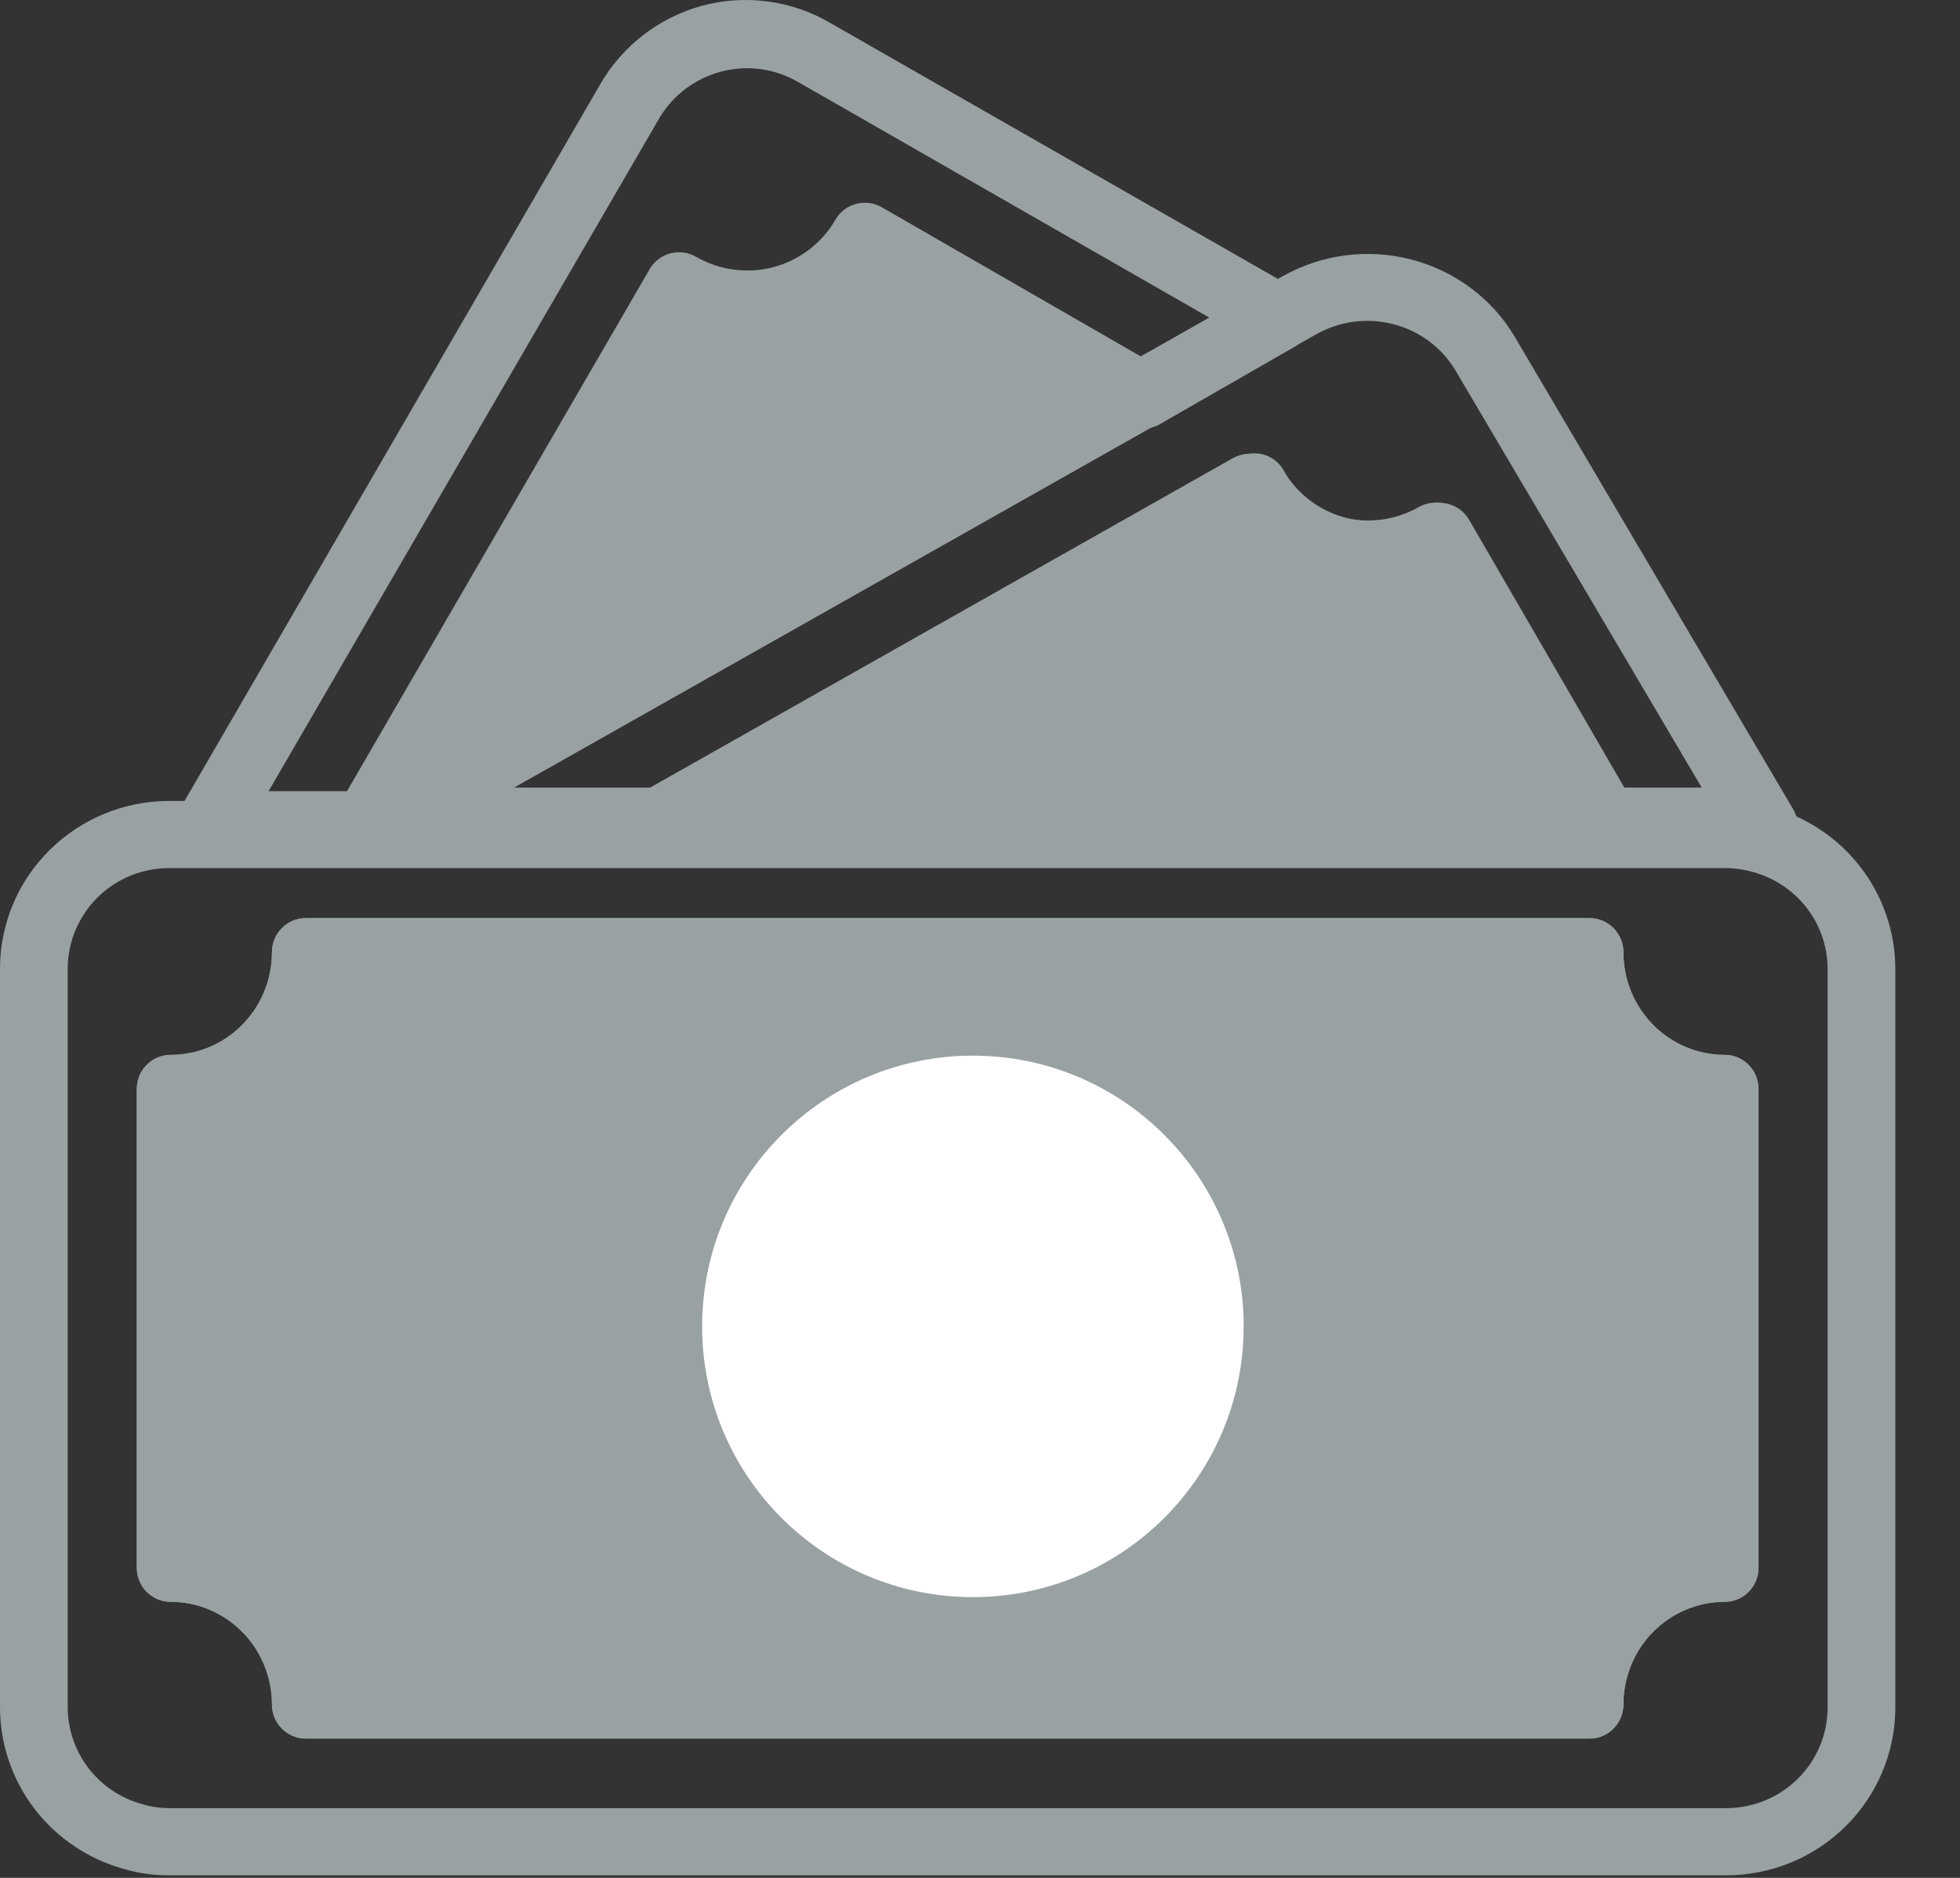 <svg width="24" height="23" viewBox="0 0 24 23" fill="none" xmlns="http://www.w3.org/2000/svg">
<rect x="0" y="0" width="24" height="23" fill="#333333" stroke="none"/>
<path d="M19.693 10.518H8.153C8.06 10.521 7.968 10.492 7.892 10.437C7.817 10.381 7.762 10.302 7.738 10.211C7.714 10.123 7.72 10.029 7.755 9.944C7.791 9.86 7.853 9.789 7.933 9.744L15.149 5.607C15.245 5.554 15.358 5.539 15.464 5.565C15.518 5.579 15.567 5.604 15.611 5.637C15.654 5.671 15.691 5.712 15.718 5.76C15.741 5.803 15.767 5.845 15.797 5.884C15.98 6.128 16.246 6.296 16.546 6.357C16.845 6.418 17.157 6.368 17.421 6.215C17.468 6.187 17.521 6.17 17.575 6.163C17.63 6.155 17.685 6.159 17.738 6.173C17.791 6.188 17.84 6.212 17.883 6.245C17.927 6.279 17.963 6.32 17.99 6.368L20.042 9.909C20.079 9.972 20.098 10.043 20.098 10.116C20.098 10.189 20.079 10.26 20.042 10.323C20.005 10.382 19.954 10.431 19.893 10.465C19.832 10.499 19.763 10.517 19.693 10.518ZM4.49 10.518H2.57C2.497 10.518 2.425 10.499 2.362 10.462C2.298 10.426 2.246 10.374 2.209 10.311C2.173 10.248 2.153 10.176 2.153 10.104C2.153 10.031 2.173 9.96 2.209 9.897L7.348 1.035C7.619 0.563 8.067 0.216 8.594 0.071C8.857 -8.6367e-05 9.132 -0.018 9.402 0.018C9.673 0.054 9.933 0.144 10.168 0.282L15.847 3.53C15.911 3.566 15.964 3.618 16.001 3.681C16.038 3.745 16.057 3.816 16.057 3.89C16.057 3.963 16.038 4.035 16.001 4.098C15.964 4.161 15.911 4.213 15.847 4.25C15.847 4.25 14.248 5.169 14.185 5.205C14.122 5.242 13.977 5.261 13.977 5.261L13.77 5.205L12.561 5.383C12.292 5.688 12.476 5.654 12.083 5.76C11.689 5.866 11.393 6.291 11.006 6.163L4.851 10.311C4.814 10.374 4.762 10.426 4.698 10.462C4.635 10.499 4.563 10.518 4.49 10.518ZM3.289 9.69H4.249L7.954 3.298C7.981 3.251 8.017 3.209 8.061 3.176C8.104 3.142 8.154 3.118 8.207 3.103C8.259 3.089 8.315 3.086 8.369 3.093C8.423 3.1 8.476 3.118 8.523 3.145C8.665 3.227 8.822 3.281 8.985 3.302C9.148 3.324 9.313 3.313 9.472 3.271C9.63 3.229 9.779 3.156 9.909 3.056C10.04 2.956 10.149 2.832 10.23 2.69C10.285 2.595 10.375 2.526 10.481 2.497C10.587 2.469 10.7 2.483 10.795 2.537L13.977 4.37L14.808 3.89L9.769 1.002C9.484 0.838 9.145 0.793 8.826 0.878C8.508 0.963 8.236 1.169 8.07 1.453L3.289 9.69ZM11.651 19.619C10.048 19.619 8.743 18.134 8.743 16.31C8.743 14.485 10.048 13 11.651 13C13.255 13 14.559 14.485 14.559 16.31C14.559 18.134 13.255 19.619 11.651 19.619ZM11.651 13.827C10.505 13.827 9.574 14.94 9.574 16.31C9.574 17.679 10.505 18.792 11.651 18.792C12.798 18.792 13.728 17.679 13.728 16.31C13.728 14.94 12.798 13.827 11.651 13.827Z" fill="#9AA1A3"/>
<path d="M21.595 10.523C21.556 10.529 21.517 10.529 21.478 10.523C21.373 10.488 21.264 10.467 21.153 10.462H19.637C19.564 10.462 19.492 10.443 19.428 10.408C19.365 10.372 19.312 10.32 19.275 10.258L17.405 7.086C17.018 7.213 16.601 7.225 16.206 7.121C15.812 7.018 15.457 6.802 15.186 6.503L8.278 10.409C8.214 10.443 8.143 10.461 8.07 10.462H4.738C4.644 10.465 4.552 10.437 4.477 10.382C4.401 10.327 4.346 10.249 4.322 10.16C4.298 10.073 4.304 9.98 4.34 9.897C4.375 9.814 4.438 9.744 4.518 9.699L15.707 3.383C16.185 3.113 16.753 3.04 17.287 3.18C17.82 3.32 18.275 3.661 18.551 4.13L21.957 9.911C21.999 9.982 22.018 10.063 22.012 10.145C22.006 10.226 21.975 10.304 21.924 10.368C21.884 10.417 21.834 10.456 21.777 10.483C21.72 10.509 21.658 10.523 21.595 10.523ZM19.879 9.646H20.837L17.822 4.537C17.656 4.258 17.383 4.054 17.064 3.971C16.745 3.888 16.405 3.932 16.119 4.093L14.116 5.226L6.296 9.646H7.961L15.099 5.61C15.195 5.558 15.308 5.543 15.415 5.569C15.468 5.583 15.518 5.607 15.562 5.64C15.605 5.673 15.642 5.714 15.669 5.761C15.692 5.803 15.719 5.844 15.748 5.883C15.932 6.123 16.199 6.289 16.499 6.35C16.799 6.41 17.111 6.36 17.376 6.209C17.424 6.182 17.476 6.165 17.531 6.158C17.585 6.151 17.641 6.154 17.694 6.168C17.747 6.182 17.796 6.206 17.84 6.239C17.883 6.272 17.92 6.313 17.947 6.36L19.879 9.646Z" fill="#9AA1A3"/>
<path d="M19.465 21.294H3.743C3.634 21.294 3.528 21.25 3.451 21.171C3.373 21.093 3.33 20.986 3.33 20.875C3.33 20.542 3.199 20.223 2.966 19.987C2.733 19.752 2.418 19.619 2.089 19.619C1.979 19.619 1.874 19.575 1.796 19.497C1.718 19.418 1.675 19.312 1.675 19.201V13.339C1.675 13.228 1.718 13.121 1.796 13.043C1.874 12.964 1.979 12.92 2.089 12.92C2.418 12.92 2.733 12.788 2.966 12.552C3.199 12.316 3.33 11.997 3.33 11.664C3.33 11.553 3.373 11.446 3.451 11.368C3.528 11.289 3.634 11.245 3.743 11.245H19.465C19.575 11.245 19.68 11.289 19.757 11.368C19.835 11.446 19.879 11.553 19.879 11.664C19.879 11.997 20.009 12.316 20.242 12.552C20.475 12.788 20.791 12.92 21.12 12.92C21.229 12.92 21.335 12.964 21.412 13.043C21.49 13.121 21.533 13.228 21.533 13.339V19.201C21.533 19.312 21.49 19.418 21.412 19.497C21.335 19.575 21.229 19.619 21.12 19.619C20.791 19.619 20.475 19.752 20.242 19.987C20.009 20.223 19.879 20.542 19.879 20.875C19.879 20.986 19.835 21.093 19.757 21.171C19.68 21.25 19.575 21.294 19.465 21.294ZM4.116 20.457H19.093C19.174 20.054 19.37 19.685 19.657 19.395C19.944 19.104 20.308 18.906 20.706 18.824V13.716C20.308 13.633 19.944 13.435 19.657 13.145C19.37 12.854 19.174 12.485 19.093 12.082H4.116C4.035 12.485 3.838 12.854 3.552 13.145C3.265 13.435 2.9 13.633 2.502 13.716V18.824C2.9 18.906 3.265 19.104 3.552 19.395C3.838 19.685 4.035 20.054 4.116 20.457Z" fill="#9AA1A3"/>
<path d="M21.136 22.969H2.072C1.884 22.97 1.697 22.944 1.517 22.891C1.081 22.77 0.697 22.512 0.423 22.155C0.149 21.798 0.001 21.361 0 20.913V11.866C0 11.32 0.218 10.797 0.607 10.412C0.996 10.026 1.523 9.81 2.072 9.81H21.136C21.323 9.808 21.509 9.835 21.687 9.888C22.124 10.007 22.509 10.265 22.784 10.623C23.058 10.98 23.207 11.416 23.208 11.866V20.913C23.208 21.458 22.99 21.981 22.601 22.367C22.213 22.752 21.686 22.969 21.136 22.969ZM2.072 10.632C1.742 10.632 1.426 10.762 1.193 10.993C0.96 11.225 0.829 11.539 0.829 11.866V20.913C0.83 21.182 0.92 21.443 1.084 21.657C1.249 21.871 1.479 22.025 1.741 22.097C1.848 22.13 1.96 22.146 2.072 22.146H21.136C21.466 22.146 21.782 22.016 22.015 21.785C22.248 21.554 22.379 21.24 22.379 20.913V11.866C22.378 11.597 22.289 11.335 22.124 11.121C21.959 10.908 21.729 10.753 21.468 10.681C21.36 10.65 21.248 10.633 21.136 10.632H2.072Z" fill="#9AA1A3"/>
<path d="M19.465 21.294H3.743C3.634 21.294 3.528 21.25 3.451 21.171C3.373 21.093 3.33 20.986 3.33 20.875C3.33 20.542 3.199 20.223 2.966 19.987C2.733 19.752 2.418 19.619 2.089 19.619C1.979 19.619 1.874 19.575 1.796 19.497C1.718 19.418 1.675 19.312 1.675 19.201V13.339C1.675 13.228 1.718 13.121 1.796 13.043C1.874 12.964 1.979 12.92 2.089 12.92C2.418 12.92 2.733 12.788 2.966 12.552C3.199 12.316 3.33 11.997 3.33 11.664C3.33 11.553 3.373 11.446 3.451 11.368C3.528 11.289 3.634 11.245 3.743 11.245H19.465C19.575 11.245 19.68 11.289 19.757 11.368C19.835 11.446 19.879 11.553 19.879 11.664C19.879 11.997 20.009 12.316 20.242 12.552C20.475 12.788 20.791 12.92 21.12 12.92C21.229 12.92 21.335 12.964 21.412 13.043C21.49 13.121 21.533 13.228 21.533 13.339V19.201C21.533 19.312 21.49 19.418 21.412 19.497C21.335 19.575 21.229 19.619 21.12 19.619C20.791 19.619 20.475 19.752 20.242 19.987C20.009 20.223 19.879 20.542 19.879 20.875C19.879 20.986 19.835 21.093 19.757 21.171C19.68 21.25 19.575 21.294 19.465 21.294Z" fill="#9AA1A3"/>
<path d="M14.76 16.246C14.76 17.818 13.485 19.093 11.913 19.093C10.341 19.093 9.066 17.818 9.066 16.246C9.066 14.673 10.341 13.398 11.913 13.398C13.485 13.398 14.76 14.673 14.76 16.246Z" fill="white" stroke="white" stroke-width="0.937"/>
</svg>
